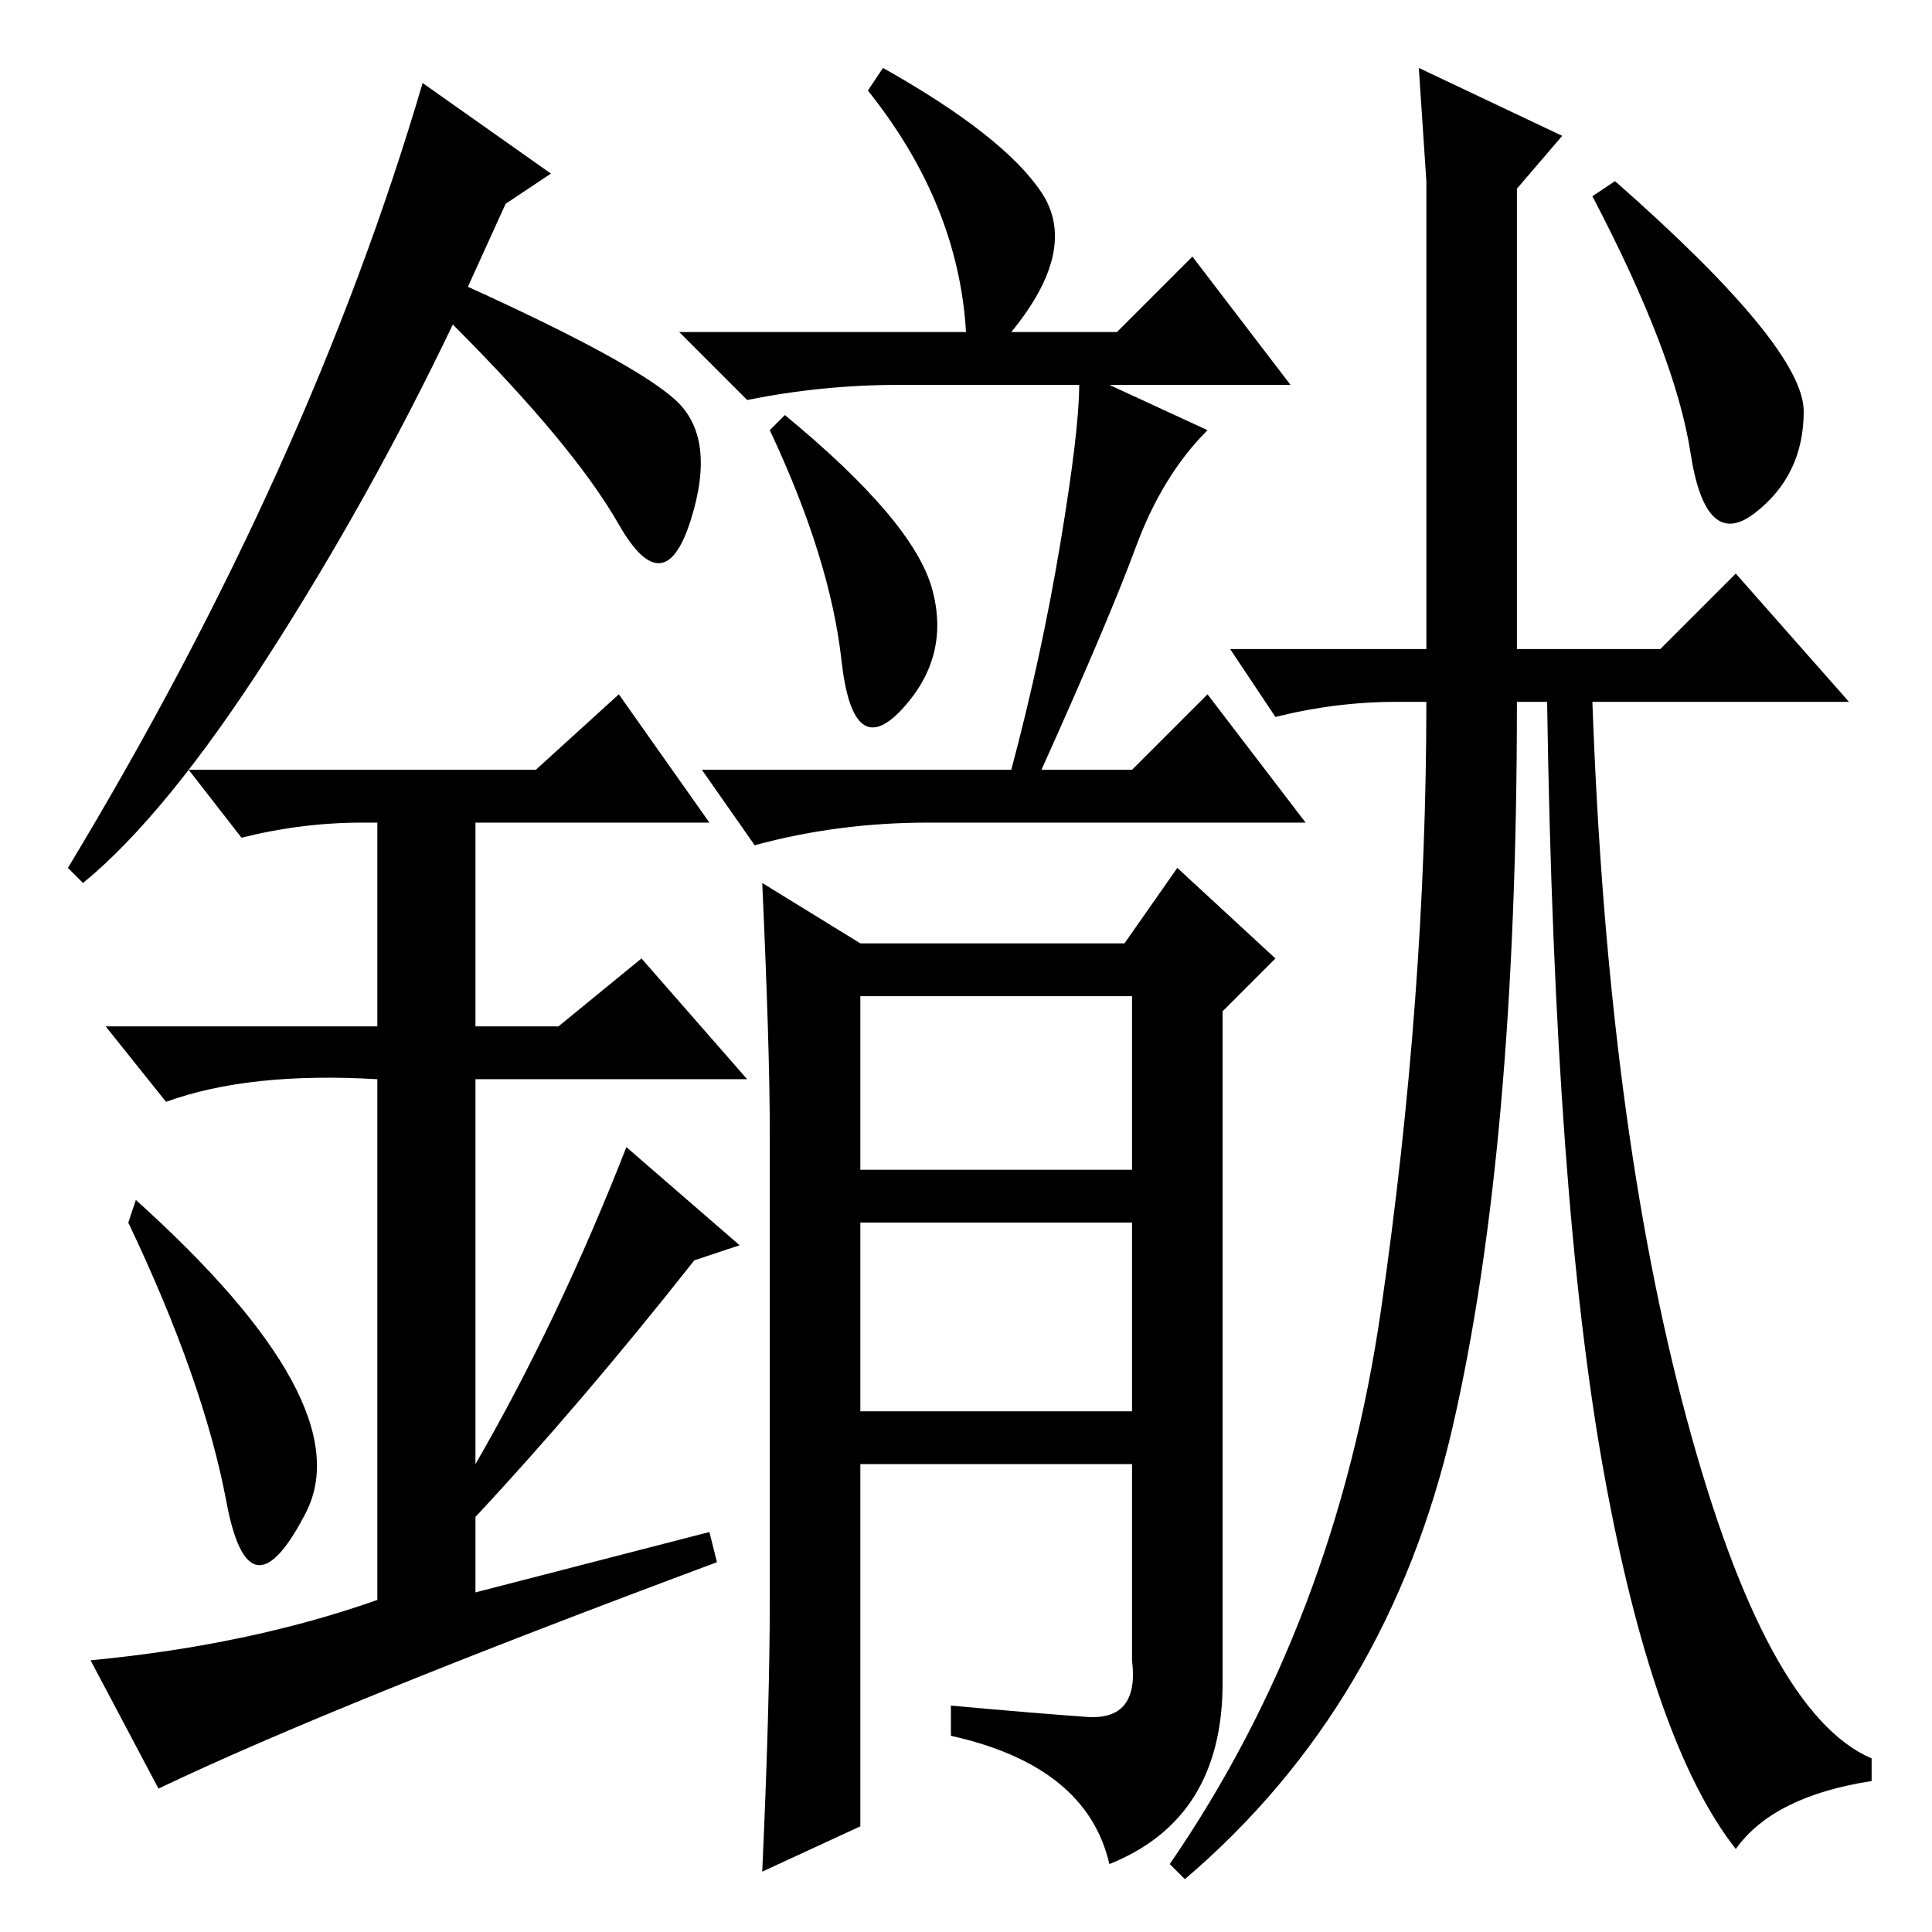 <?xml version="1.0" standalone="no"?>
<!DOCTYPE svg PUBLIC "-//W3C//DTD SVG 1.1//EN" "http://www.w3.org/Graphics/SVG/1.1/DTD/svg11.dtd" >
<svg xmlns="http://www.w3.org/2000/svg" xmlns:xlink="http://www.w3.org/1999/xlink" version="1.1" viewBox="0 -36 256 256">
  <g transform="matrix(1 0 0 -1 0 220)">
   <path fill="currentColor"
d="M123.5 178q2.5 -9 -4 -16t-8 6.5t-9.5 30.5l2 2q17 -14 19.5 -23zM123 147q-12 0 -23 -3l-7 10h41q4 15 6.5 30t2.5 21h-24q-10 0 -20 -2l-9 9h38q-1 17 -13 32l2 3q16 -9 21 -16.5t-4 -18.5h14l10 10l13 -17h-24l13 -6q-6 -6 -9.5 -15.5t-12.5 -29.5h12l10 10l13 -17
h-50zM214 232q25 -22 25 -30.5t-6.5 -13.5t-8.5 8t-13 34zM201 231v-61h19l10 10l15 -17h-34q2 -56 12.5 -95t24.5 -45v-3q-13 -2 -18 -9q-11 14 -17.5 50t-7.5 102h-4q0 -59 -8.5 -96t-35.5 -60l-2 2q22 32 28 73.5t6 80.5h-4q-8 0 -16 -2l-6 9h26v62l-1 15l19 -9zM114 101
h36v23h-36v-23zM114 69h36v25h-36v-25zM102 44v62q0 11 -1 33l13 -8h35l7 10l13 -12l-7 -7v-89q0 -18 -15 -24q-3 13 -21 17v4q11 -1 18 -1.5t6 7.5v26h-36v-48l-13 -6q1 22 1 36zM30 57q-3 16 -13 37l1 3q30 -27 22.5 -41.5t-10.5 1.5zM82 164l12 -17h-31v-27h11l11 9
l14 -16h-36v-51q11 19 20 42l15 -13l-6 -2q-15 -19 -29 -34v-10l31 8l1 -4q-51 -19 -74 -30l-9 17q21 2 38 8v69q-17 1 -28 -3l-8 10h36v27h-2q-8 0 -16 -2l-7 9h46zM11 139l-2 2q32 53 47 104l17 -12l-6 -4l-5 -11q22 -10 27.5 -15t2 -16t-9.5 -0.5t-22 26.5
q-11 -23 -24.5 -44t-24.5 -30z" />
  </g>

</svg>

